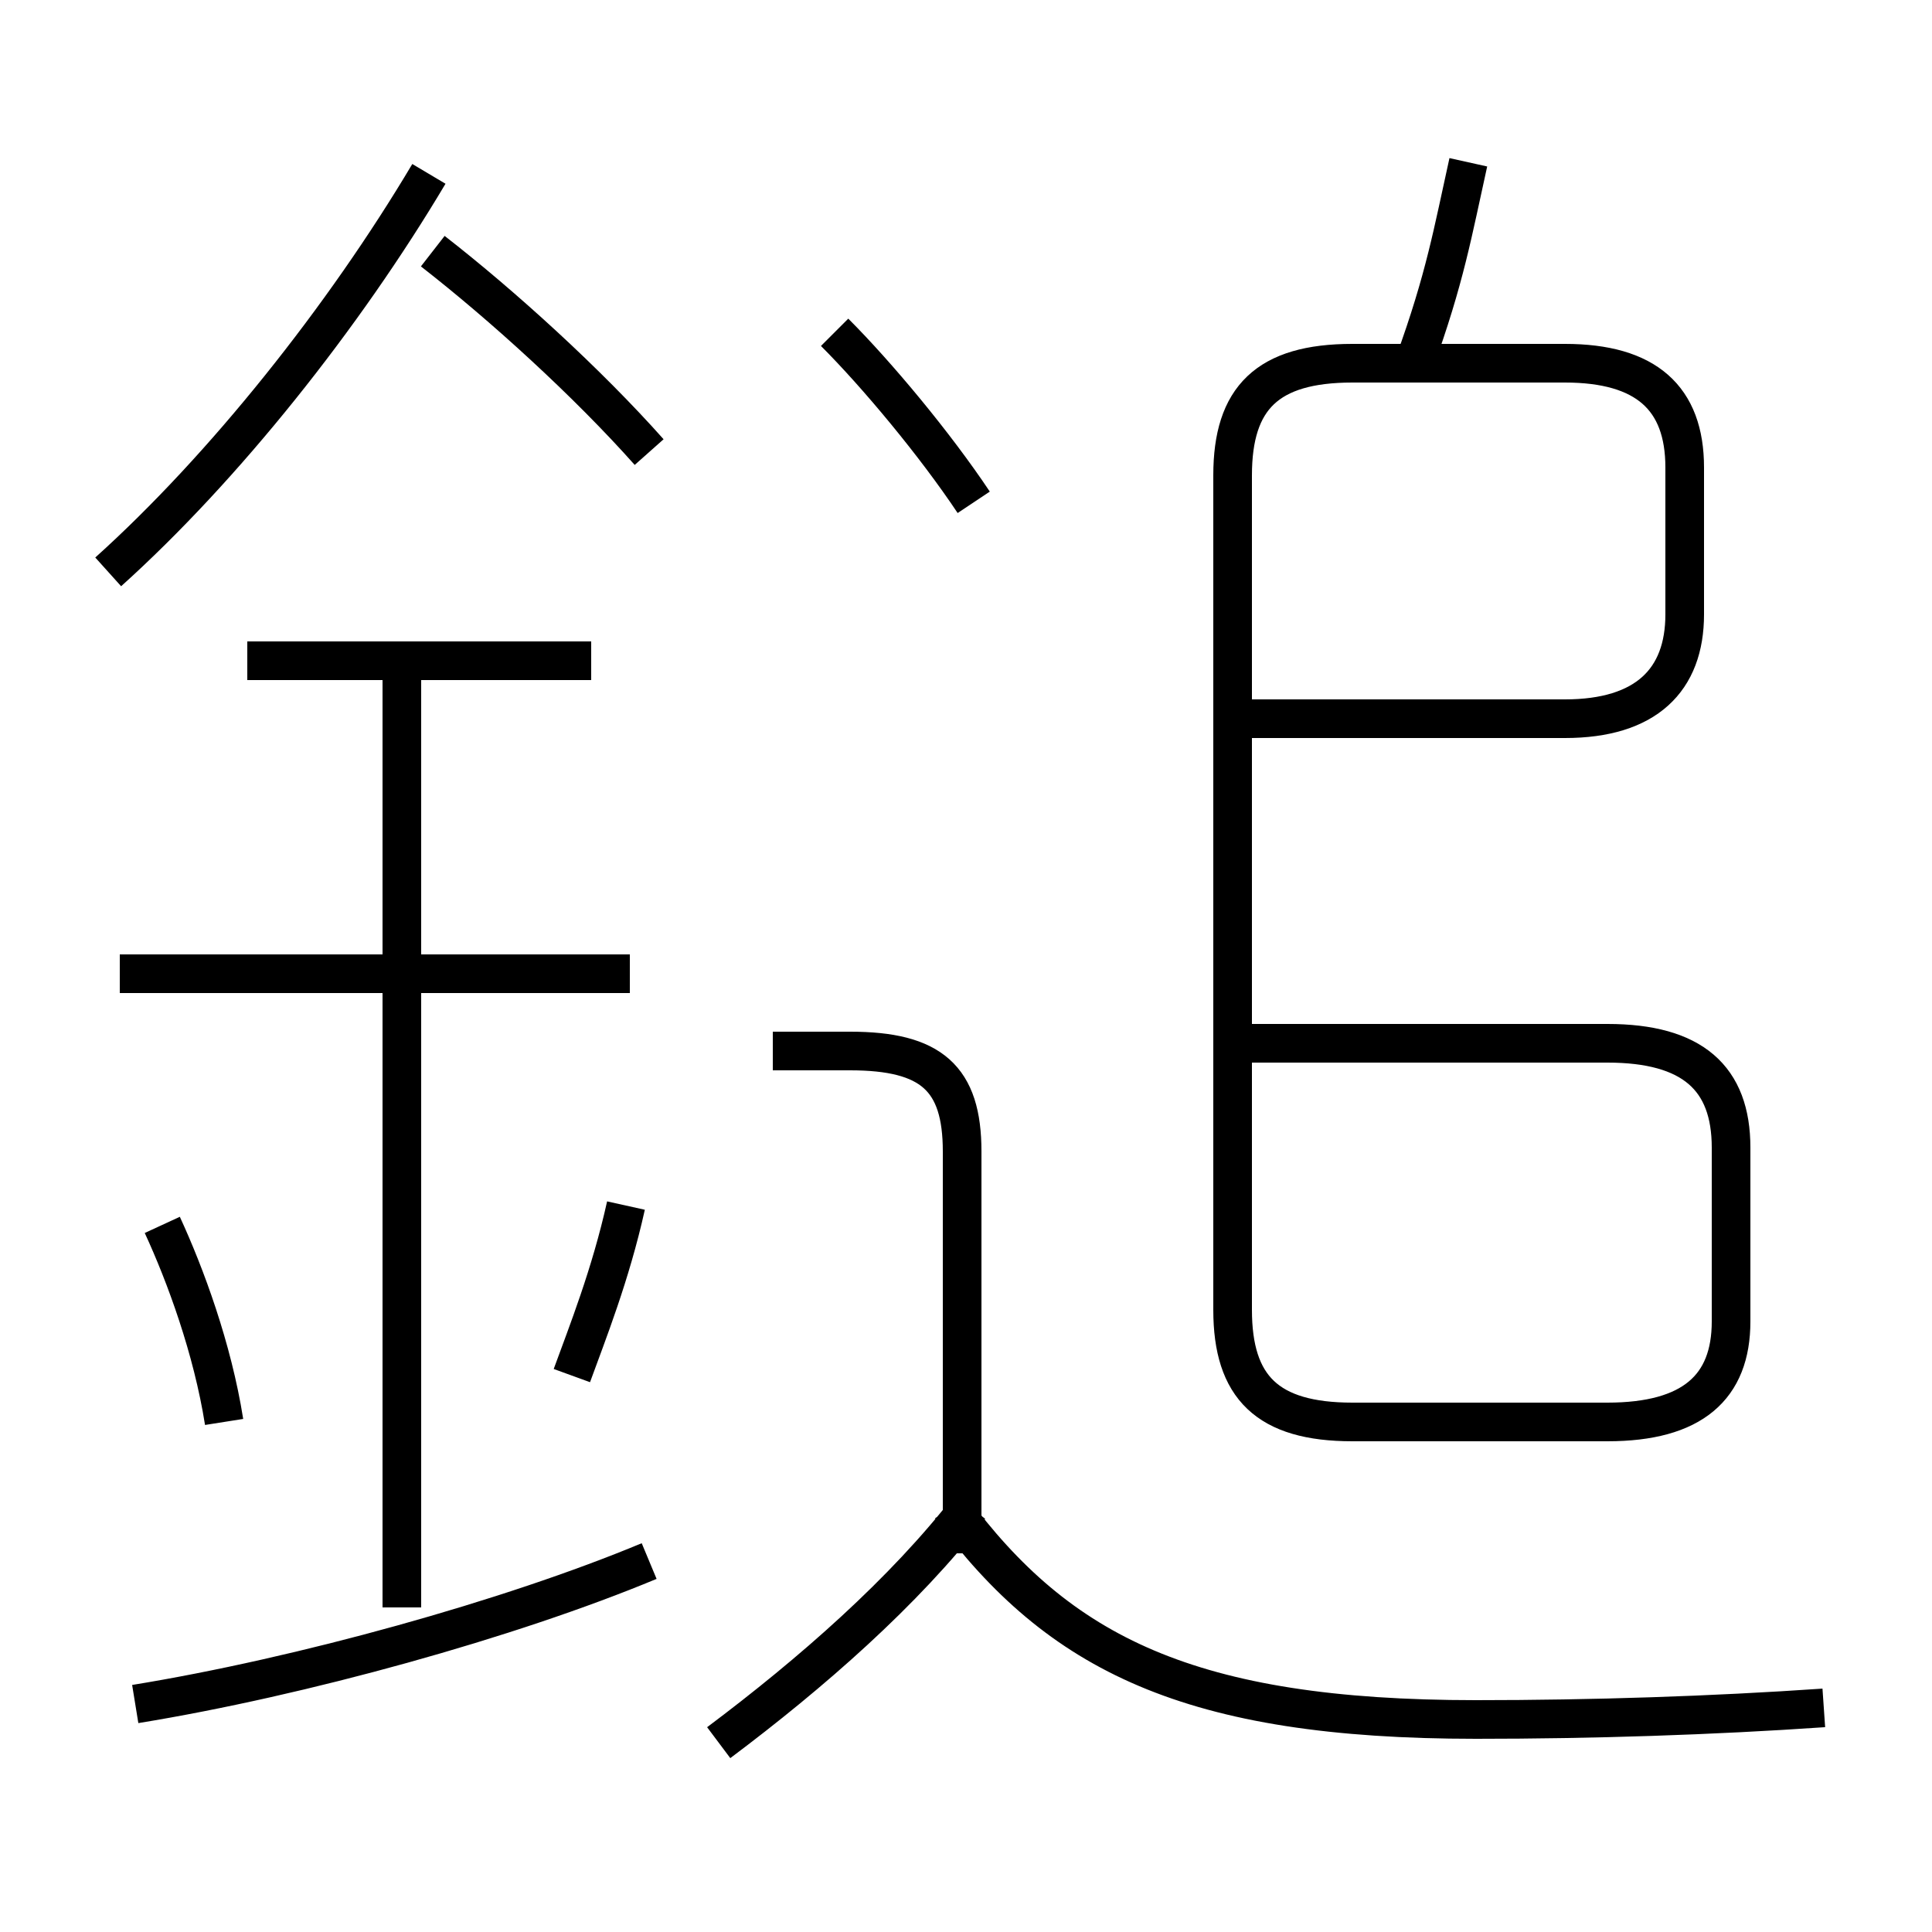 <?xml version='1.0' encoding='utf8'?>
<svg viewBox="0.0 -6.0 50.0 50.0" version="1.1" xmlns="http://www.w3.org/2000/svg">
<rect x="0.0" y="-6.0" width="50.0" height="50.0" fill="#808080" stroke="none"/>
<rect x="-1000" y="-1000" width="2000" height="2000" stroke="white" fill="white"/>
<g style="fill:white;stroke:#000000;  stroke-width:1">
<path d="M 31.9 -25.4 L 40.5 -25.4 C 42.6 -25.4 43.6 -26.4 43.6 -28.1 L 43.6 -31.9 C 43.6 -33.7 42.6 -34.6 40.5 -34.6 L 35.0 -34.6 C 32.8 -34.6 31.9 -33.7 31.9 -31.7 L 31.9 -10.1 C 31.9 -8.1 32.8 -7.2 35.0 -7.2 L 41.6 -7.2 C 43.8 -7.2 44.8 -8.1 44.8 -9.8 L 44.8 -14.3 C 44.8 -16.1 43.8 -17.0 41.6 -17.0 L 31.8 -17.0 M 3.5 0.1 C 7.8 -0.6 13.2 -2.1 16.8 -3.6 M 5.8 -7.2 C 5.5 -9.1 4.8 -11.0 4.2 -12.3 M 18.6 1.1 C 21.0 -0.7 23.4 -2.8 25.1 -5.0 M 10.4 -2.4 L 10.4 -27.0 M 14.8 -8.4 C 15.2 -9.5 15.8 -11.0 16.2 -12.8 M 16.3 -18.8 L 3.1 -18.8 M 24.9 -3.8 L 24.9 -14.2 C 24.9 -16.1 24.1 -16.8 22.0 -16.8 L 20.0 -16.8 M 15.3 -26.9 L 6.4 -26.9 M 47.2 0.2 C 44.3 0.4 41.2 0.5 38.2 0.5 C 30.8 0.5 27.4 -1.2 24.6 -5.0 M 2.8 -29.2 C 5.8 -31.9 8.9 -35.8 11.1 -39.5 M 16.8 -32.3 C 15.2 -34.1 13.0 -36.1 11.2 -37.5 M 25.2 -31.0 C 24.2 -32.5 22.7 -34.3 21.6 -35.4 M 36.6 -34.6 C 37.4 -36.8 37.6 -38.0 38.0 -39.8" transform="translate(0.0 38.0)" />
</g>
</svg>